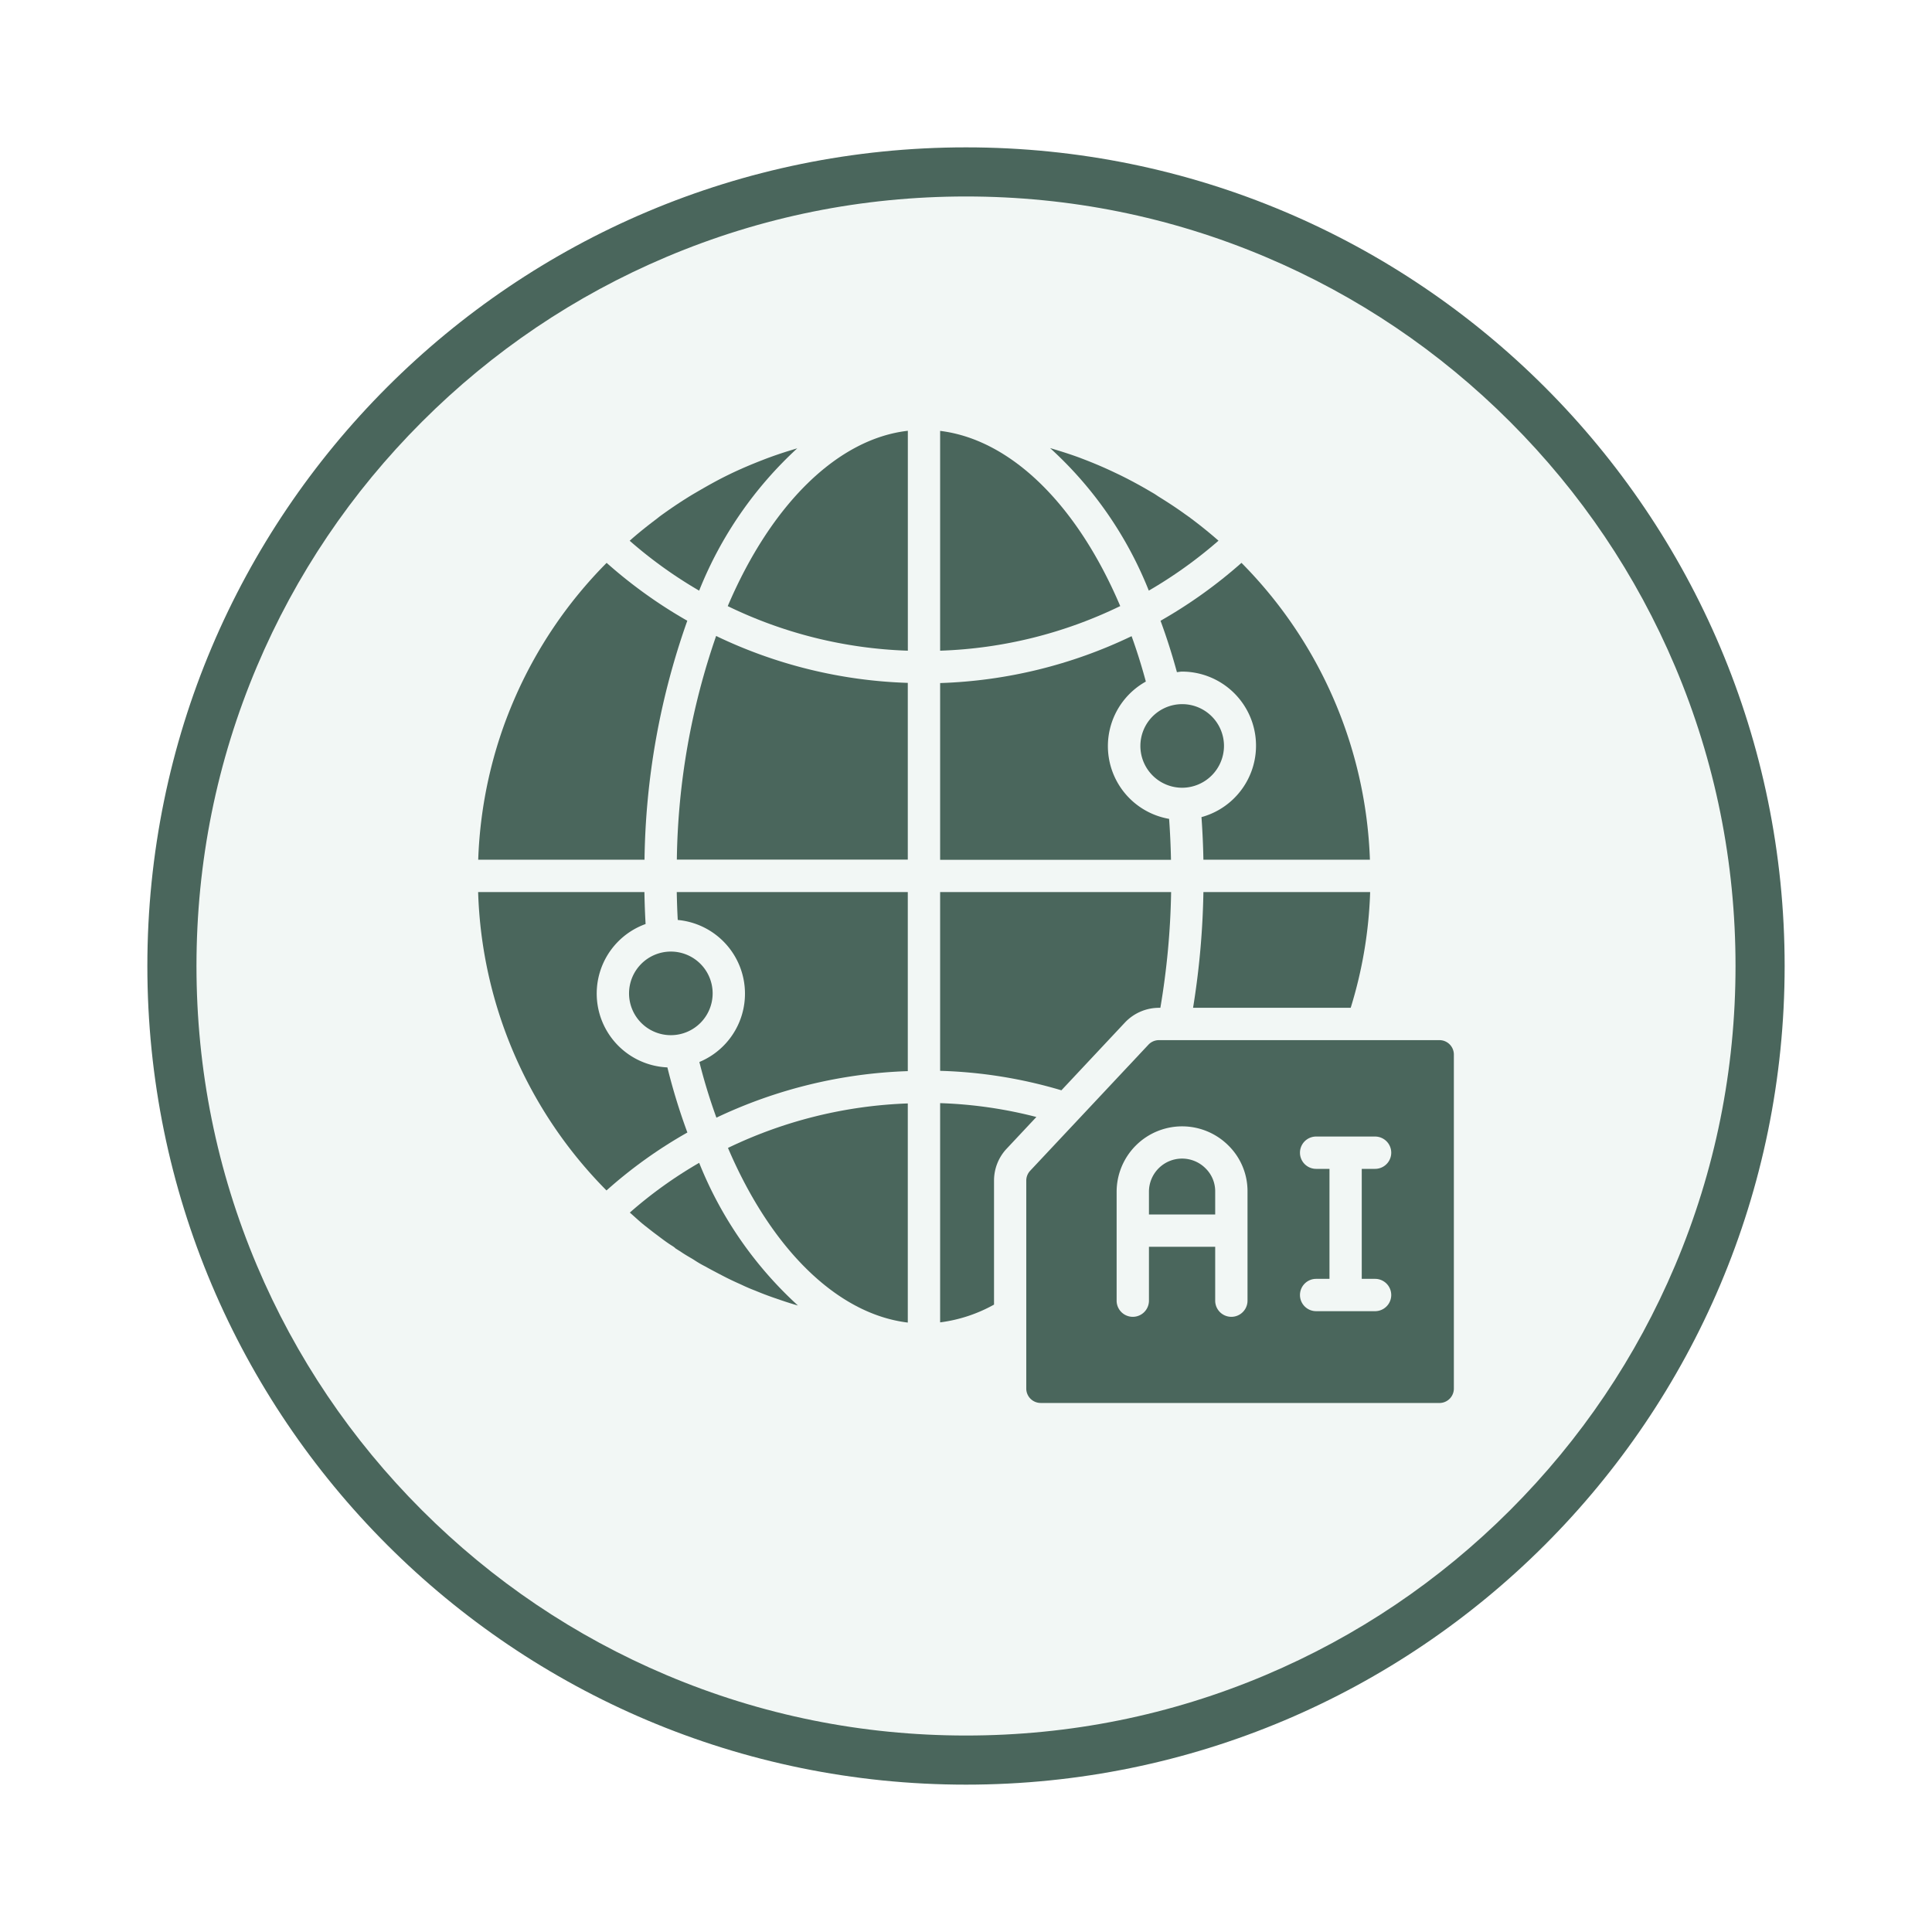 <svg xmlns="http://www.w3.org/2000/svg" xmlns:xlink="http://www.w3.org/1999/xlink" width="118" height="118" viewBox="0 0 118 118">
  <defs>
    <filter id="Trazado_982547" x="0" y="0" width="118" height="118" filterUnits="userSpaceOnUse">
      <feOffset dy="3" input="SourceAlpha"/>
      <feGaussianBlur stdDeviation="3" result="blur"/>
      <feFlood flood-opacity="0.161"/>
      <feComposite operator="in" in2="blur"/>
      <feComposite in="SourceGraphic"/>
    </filter>
  </defs>
  <g id="Grupo_1201336" data-name="Grupo 1201336" transform="translate(-321 -8018.536)">
    <g id="Grupo_1201333" data-name="Grupo 1201333" transform="translate(0 4617.679)">
      <g id="Grupo_1183732" data-name="Grupo 1183732" transform="translate(330 3406.857)">
        <g id="Grupo_1182316" data-name="Grupo 1182316">
          <g id="Grupo_1176356" data-name="Grupo 1176356">
            <g id="Grupo_1172970" data-name="Grupo 1172970" transform="translate(0)">
              <g id="Grupo_1171971" data-name="Grupo 1171971">
                <g id="Grupo_1167337" data-name="Grupo 1167337">
                  <g id="Grupo_1166720" data-name="Grupo 1166720">
                    <g id="Grupo_1164305" data-name="Grupo 1164305">
                      <g id="Grupo_1163948" data-name="Grupo 1163948">
                        <g id="Grupo_1158168" data-name="Grupo 1158168">
                          <g id="Grupo_1152576" data-name="Grupo 1152576">
                            <g id="Grupo_1148633" data-name="Grupo 1148633">
                              <g id="Grupo_1148525" data-name="Grupo 1148525">
                                <g transform="matrix(1, 0, 0, 1, -9, -6)" filter="url(#Trazado_982547)">
                                  <g id="Trazado_982547-2" data-name="Trazado 982547" transform="translate(9 6)" fill="#f2f7f5">
                                    <path d="M 50 98.5 C 43.452 98.5 37.1 97.218 31.122 94.689 C 25.347 92.247 20.16 88.749 15.705 84.295 C 11.251 79.84 7.753 74.653 5.311 68.878 C 2.782 62.9 1.5 56.548 1.5 50 C 1.5 43.452 2.782 37.1 5.311 31.122 C 7.753 25.347 11.251 20.16 15.705 15.705 C 20.16 11.251 25.347 7.753 31.122 5.311 C 37.1 2.782 43.452 1.5 50 1.5 C 56.548 1.5 62.9 2.782 68.878 5.311 C 74.653 7.753 79.84 11.251 84.295 15.705 C 88.749 20.16 92.247 25.347 94.689 31.122 C 97.218 37.1 98.5 43.452 98.5 50 C 98.5 56.548 97.218 62.9 94.689 68.878 C 92.247 74.653 88.749 79.84 84.295 84.295 C 79.84 88.749 74.653 92.247 68.878 94.689 C 62.9 97.218 56.548 98.5 50 98.5 Z" stroke="none"/>
                                    <path d="M 50 3 C 43.654 3 37.499 4.242 31.706 6.692 C 26.11 9.059 21.083 12.449 16.766 16.766 C 12.449 21.083 9.059 26.11 6.692 31.706 C 4.242 37.499 3 43.654 3 50 C 3 56.346 4.242 62.501 6.692 68.294 C 9.059 73.89 12.449 78.917 16.766 83.234 C 21.083 87.551 26.11 90.941 31.706 93.308 C 37.499 95.758 43.654 97 50 97 C 56.346 97 62.501 95.758 68.294 93.308 C 73.89 90.941 78.917 87.551 83.234 83.234 C 87.551 78.917 90.941 73.89 93.308 68.294 C 95.758 62.501 97 56.346 97 50 C 97 43.654 95.758 37.499 93.308 31.706 C 90.941 26.11 87.551 21.083 83.234 16.766 C 78.917 12.449 73.89 9.059 68.294 6.692 C 62.501 4.242 56.346 3 50 3 M 50 0 C 77.614 0 100 22.386 100 50 C 100 77.614 77.614 100 50 100 C 22.386 100 0 77.614 0 50 C 0 22.386 22.386 0 50 0 Z" stroke="none" fill="#4a665c"/>
                                  </g>
                                </g>
                              </g>
                            </g>
                          </g>
                        </g>
                      </g>
                    </g>
                  </g>
                </g>
              </g>
            </g>
          </g>
        </g>
      </g>
    </g>
    <g id="ia-global" transform="translate(346.343 8040.905)">
      <path id="Trazado_1048013" data-name="Trazado 1048013" d="M30.18,54.382H54.532a.881.881,0,0,0,.88-.88V33.1a.881.881,0,0,0-.88-.88H37.4a.886.886,0,0,0-.643.278l-7.223,7.7a.878.878,0,0,0-.238.6V53.5a.881.881,0,0,0,.88.88ZM47,40.082a.987.987,0,0,1,0-1.974h3.6a.987.987,0,0,1,0,1.974h-.814V46.8H50.6a.987.987,0,1,1,0,1.974H47A.987.987,0,1,1,47,46.8h.815V40.082ZM34.815,41.467a4,4,0,0,1,6.823-2.815,3.906,3.906,0,0,1,1.171,2.815v6.665a.987.987,0,1,1-1.974,0v-3.29H36.789v3.29a.987.987,0,1,1-1.974,0Z" transform="translate(8.042 8.939)" fill="#4a665c"/>
      <path id="Trazado_1048014" data-name="Trazado 1048014" d="M37.669,25.347a49.161,49.161,0,0,1-.631,7.068h9.628a26.719,26.719,0,0,0,1.187-7.068Z" transform="translate(10.488 6.767)" fill="#4a665c"/>
      <path id="Trazado_1048015" data-name="Trazado 1048015" d="M39.036,41.129v-1.4a1.958,1.958,0,0,0-.586-1.413,2.023,2.023,0,0,0-3.46,1.413v1.4Z" transform="translate(9.841 10.677)" fill="#4a665c"/>
      <path id="Trazado_1048016" data-name="Trazado 1048016" d="M35.528,13.609q.56,1.52,1,3.136c.108-.008.211-.033.321-.033A4.524,4.524,0,0,1,38.028,25.6q.093,1.281.118,2.6h10.17a27.082,27.082,0,0,0-7.845-18.13,29.323,29.323,0,0,1-4.943,3.537Z" transform="translate(10.011 1.938)" fill="#4a665c"/>
      <path id="Trazado_1048017" data-name="Trazado 1048017" d="M25.3,35.144v13.39a9.129,9.129,0,0,0,3.292-1.085V39.877a2.841,2.841,0,0,1,.772-1.952l1.814-1.935a26.915,26.915,0,0,0-5.878-.846Z" transform="translate(6.777 9.863)" fill="#4a665c"/>
      <path id="Trazado_1048018" data-name="Trazado 1048018" d="M26.437,48.54V35.157a27.494,27.494,0,0,0-10.983,2.717c2.656,6.217,6.7,10.15,10.983,10.667Z" transform="translate(3.665 9.868)" fill="#4a665c"/>
      <path id="Trazado_1048019" data-name="Trazado 1048019" d="M36.428,13.45a27.385,27.385,0,0,0,4.26-3.051c-.019-.016-.037-.034-.055-.049l-.014-.012q-.863-.751-1.778-1.422c-.091-.066-.189-.131-.282-.2-.485-.347-.982-.671-1.486-.983-.12-.074-.242-.165-.364-.234-.058-.036-.105-.059-.158-.092q-.9-.533-1.845-1c-.115-.056-.231-.11-.347-.165-.626-.3-1.262-.571-1.909-.818l-.228-.088c-.6-.222-1.207-.413-1.819-.593a23.513,23.513,0,0,1,6.026,8.7Z" transform="translate(8.391 0.256)" fill="#4a665c"/>
      <path id="Trazado_1048020" data-name="Trazado 1048020" d="M27.188,25.347H13.077c.011.593.031,1.164.061,1.705a4.52,4.52,0,0,1,1.32,8.675,35.063,35.063,0,0,0,1.041,3.4,29.483,29.483,0,0,1,11.689-2.842Z" transform="translate(2.914 6.767)" fill="#4a665c"/>
      <path id="Trazado_1048021" data-name="Trazado 1048021" d="M25.3,25.347v10.92a28.732,28.732,0,0,1,7.407,1.189l3.88-4.139a2.865,2.865,0,0,1,2.082-.9h.082a46.861,46.861,0,0,0,.657-7.068H25.3Z" transform="translate(6.777 6.767)" fill="#4a665c"/>
      <path id="Trazado_1048022" data-name="Trazado 1048022" d="M21.141,4.753c-.563.165-1.121.343-1.671.544-.161.058-.318.118-.473.179-.649.251-1.29.522-1.917.822l-.183.089c-.583.285-1.151.6-1.713.926-.172.1-.344.2-.513.3q-.85.519-1.663,1.1c-.076.055-.158.112-.232.167-.105.076-.2.161-.308.239-.462.349-.917.71-1.359,1.091-.071.061-.144.129-.216.192a27.18,27.18,0,0,0,4.243,3.047,23.757,23.757,0,0,1,6-8.7Z" transform="translate(2.223 0.257)" fill="#4a665c"/>
      <path id="Trazado_1048023" data-name="Trazado 1048023" d="M21.168,46.628a23.673,23.673,0,0,1-6.033-8.714A26.417,26.417,0,0,0,10.9,40.952c.306.267.6.549.919.8.256.2.505.4.766.591.326.247.617.467.932.661a.937.937,0,0,1,.18.142l.3.188c.145.1.292.191.443.282l.17.1c.082.047.163.094.24.146a6.659,6.659,0,0,0,.675.39l.108.061c.333.184.675.361,1.018.539s.684.336,1.013.482h0l.057.026c.275.131.549.251.835.358.424.178.825.328,1.226.466s.778.267,1.163.38l.224.064Z" transform="translate(2.225 10.739)" fill="#4a665c"/>
      <path id="Trazado_1048024" data-name="Trazado 1048024" d="M25.3,3.945V17.372a27.2,27.2,0,0,0,11-2.725c-2.651-6.235-6.7-10.175-11-10.7Z" transform="translate(6.777 0.001)" fill="#4a665c"/>
      <path id="Trazado_1048025" data-name="Trazado 1048025" d="M15.443,14.651a27.155,27.155,0,0,0,11,2.722V3.942c-4.257.485-8.325,4.433-11,10.709Z" transform="translate(3.662)" fill="#4a665c"/>
      <path id="Trazado_1048026" data-name="Trazado 1048026" d="M14.021,28.2a45.327,45.327,0,0,1,2.613-14.594,29.149,29.149,0,0,1-4.927-3.535A27.036,27.036,0,0,0,3.864,28.2Z" transform="translate(0.001 1.938)" fill="#4a665c"/>
      <path id="Trazado_1048027" data-name="Trazado 1048027" d="M39.7,19.184a2.553,2.553,0,1,0-2.554,2.553A2.563,2.563,0,0,0,39.7,19.184Z" transform="translate(9.714 4.007)" fill="#4a665c"/>
      <path id="Trazado_1048028" data-name="Trazado 1048028" d="M25.3,16.333v10.8H39.4q-.026-1.28-.115-2.5a4.511,4.511,0,0,1-1.421-8.386q-.383-1.425-.87-2.773a29.151,29.151,0,0,1-11.7,2.864Z" transform="translate(6.777 3.012)" fill="#4a665c"/>
      <path id="Trazado_1048029" data-name="Trazado 1048029" d="M27.187,27.128v-10.8a29.11,29.11,0,0,1-11.706-2.865,43.4,43.4,0,0,0-2.4,13.66H27.187Z" transform="translate(2.915 3.011)" fill="#4a665c"/>
      <path id="Trazado_1048030" data-name="Trazado 1048030" d="M10.863,30.677a2.553,2.553,0,1,0,2.553-2.567A2.556,2.556,0,0,0,10.863,30.677Z" transform="translate(2.214 7.64)" fill="#4a665c"/>
      <path id="Trazado_1048031" data-name="Trazado 1048031" d="M15.418,36.057A4.514,4.514,0,0,1,14.088,27.3q-.055-.938-.072-1.952H3.86A27.043,27.043,0,0,0,11.7,43.573a28.3,28.3,0,0,1,4.94-3.539,37.073,37.073,0,0,1-1.221-3.977Z" transform="translate(0 6.767)" fill="#4a665c"/>
    </g>
  </g>
</svg>
